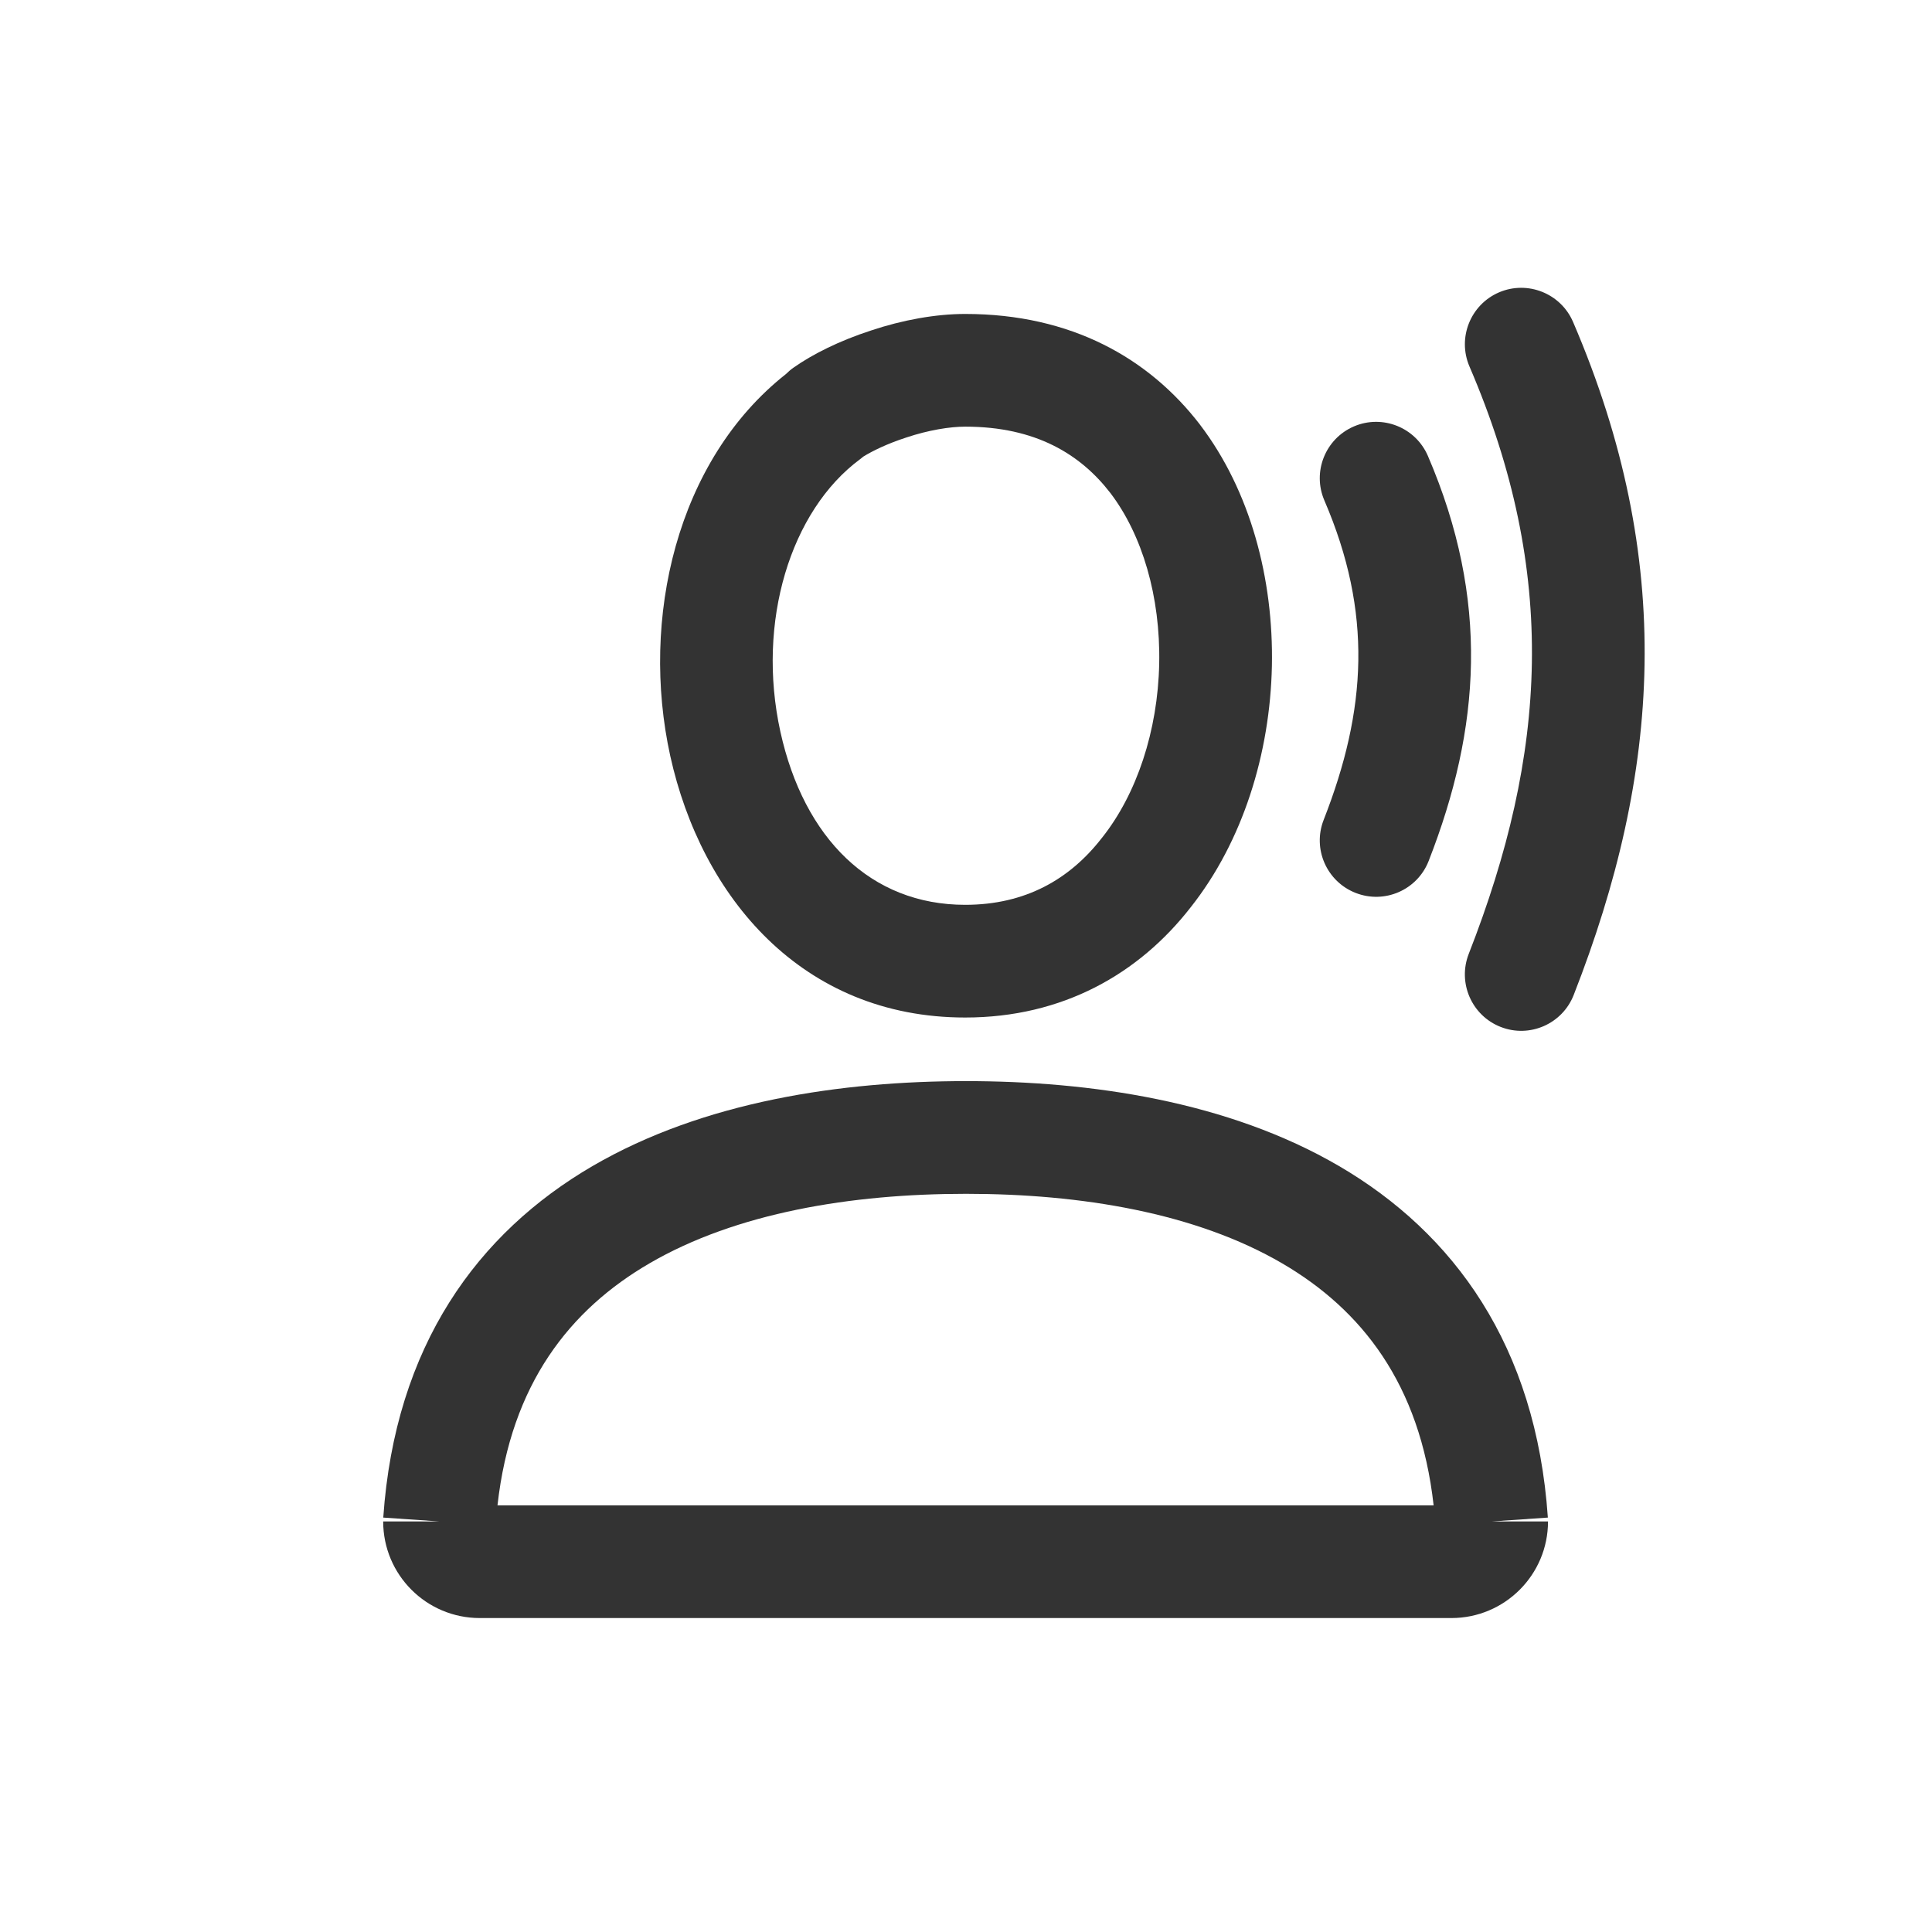 <svg width="24" height="24" viewBox="0 0 24 24" fill="none" xmlns="http://www.w3.org/2000/svg">
<path fill-rule="evenodd" clip-rule="evenodd" d="M7.361 14.485C8.745 13.679 10.457 13.43 12 13.43C13.543 13.43 15.253 13.679 16.634 14.485C18.058 15.317 19.082 16.715 19.228 18.852L18.53 18.9H19.23C19.23 19.563 18.692 20.1 18.03 20.1H5.96C5.297 20.1 4.76 19.563 4.76 18.9H5.46L4.761 18.852C4.908 16.715 5.935 15.316 7.361 14.485ZM6.18 18.7H17.809C17.64 17.185 16.909 16.267 15.928 15.694C14.852 15.066 13.427 14.83 12 14.83C10.573 14.83 9.145 15.066 8.066 15.695C7.083 16.268 6.349 17.186 6.18 18.7Z" fill="#333333"/>
<path fill-rule="evenodd" clip-rule="evenodd" d="M11.99 5.3C11.799 5.3 11.534 5.343 11.261 5.434L11.255 5.436C11.021 5.512 10.84 5.601 10.726 5.671C10.713 5.682 10.7 5.692 10.686 5.703C9.819 6.343 9.395 7.726 9.694 9.089C9.987 10.417 10.818 11.24 11.99 11.24C12.737 11.24 13.289 10.923 13.687 10.41L13.692 10.404C14.12 9.865 14.383 9.08 14.4 8.245C14.417 7.41 14.189 6.644 13.794 6.125C13.424 5.645 12.868 5.3 11.99 5.3ZM9.765 4.645C9.793 4.617 9.823 4.591 9.856 4.568C10.092 4.401 10.427 4.233 10.822 4.105C11.207 3.976 11.622 3.9 11.99 3.9C13.311 3.9 14.274 4.453 14.905 5.273L14.907 5.276C15.532 6.096 15.822 7.19 15.8 8.274C15.777 9.358 15.44 10.452 14.79 11.272C14.148 12.097 13.201 12.64 11.99 12.64C9.962 12.64 8.713 11.142 8.326 9.39C7.953 7.69 8.401 5.72 9.765 4.645Z" fill="#333333"/>
<path fill-rule="evenodd" clip-rule="evenodd" d="M16.819 5.297C17.174 5.145 17.585 5.309 17.738 5.664C18.508 7.455 18.392 9.047 17.747 10.696C17.606 11.056 17.2 11.233 16.84 11.092C16.48 10.951 16.302 10.545 16.443 10.185C16.979 8.817 17.052 7.612 16.452 6.217C16.299 5.862 16.463 5.45 16.819 5.297Z" fill="#333333"/>
<path fill-rule="evenodd" clip-rule="evenodd" d="M18.621 3.632C18.976 3.48 19.388 3.644 19.541 3.999C20.817 6.969 20.631 9.596 19.549 12.36C19.408 12.72 19.002 12.898 18.642 12.757C18.282 12.616 18.105 12.21 18.245 11.85C19.218 9.365 19.361 7.126 18.254 4.552C18.102 4.197 18.266 3.785 18.621 3.632Z" fill="#333333"/>
</svg>
